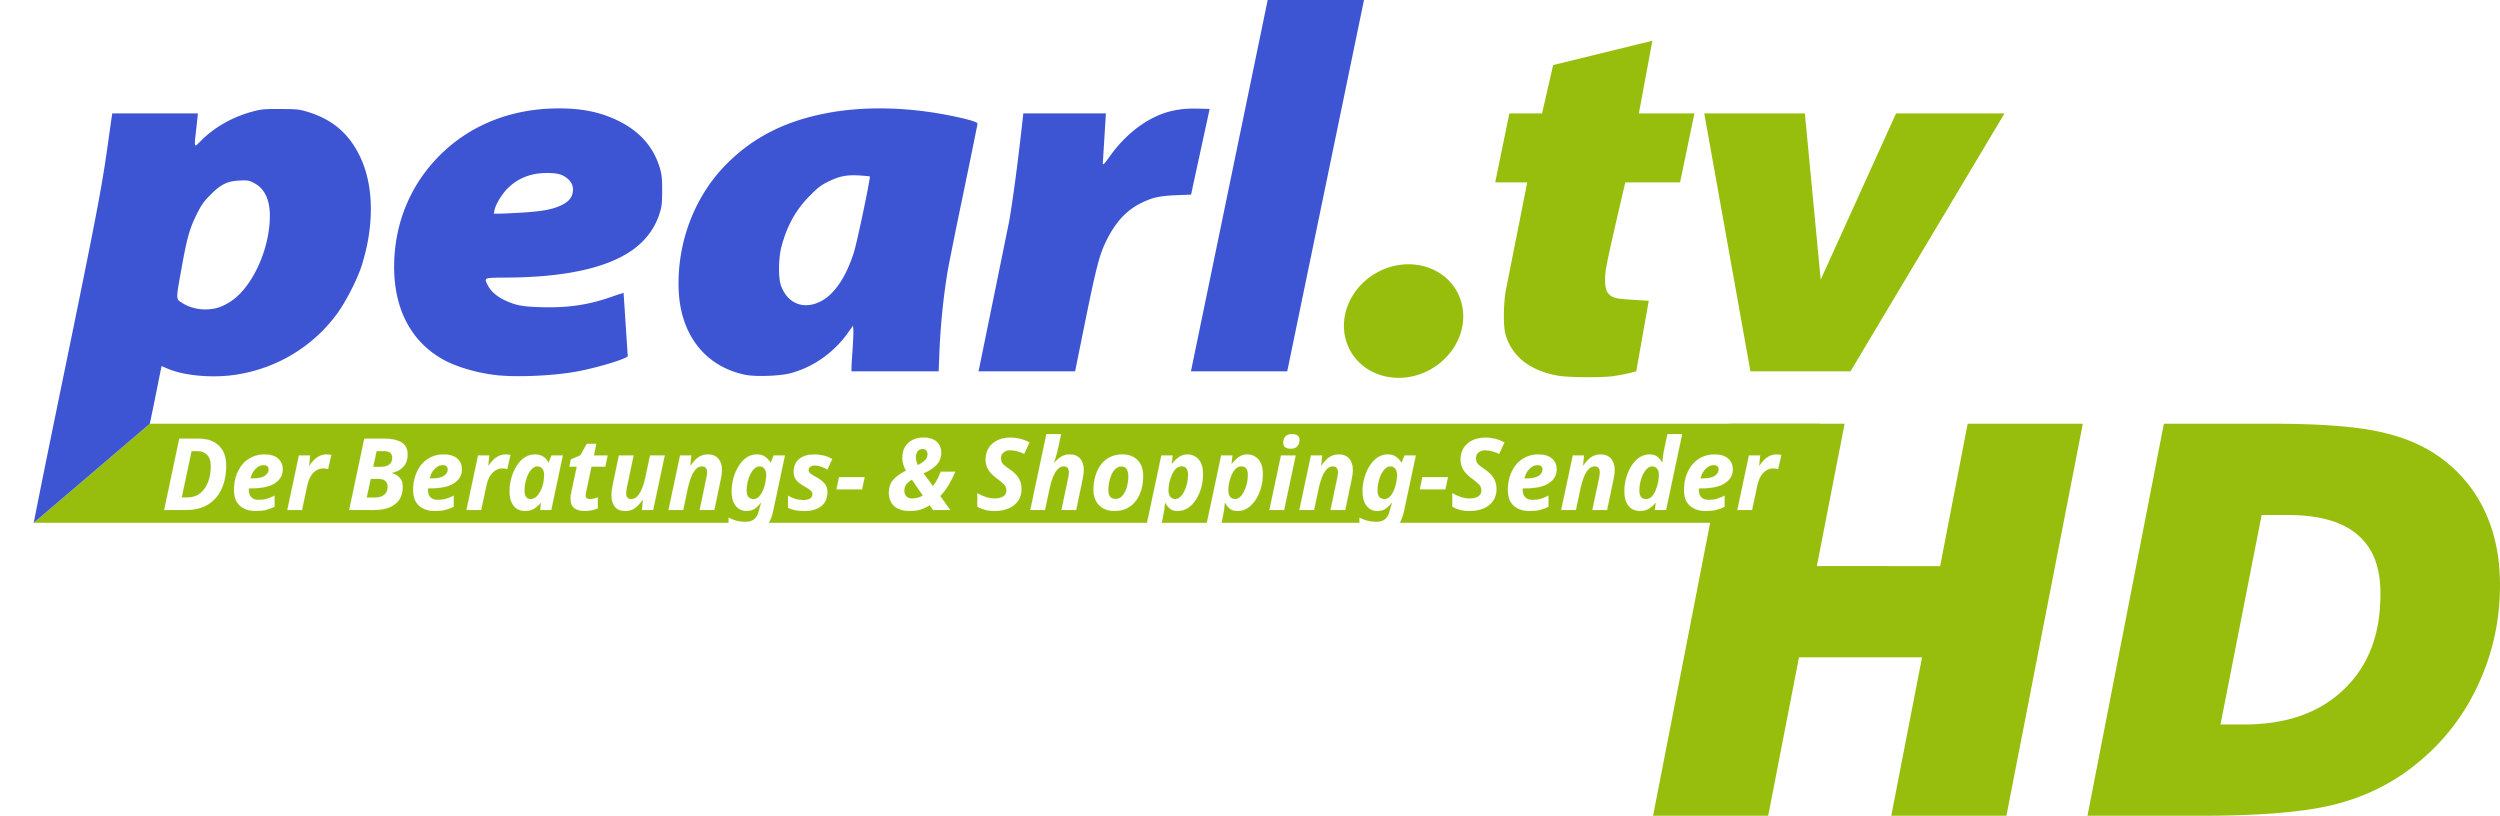 <svg xmlns="http://www.w3.org/2000/svg" width="767.571" height="250.461" viewBox="0 0 203.086 66.268"><defs><filter id="a" color-interpolation-filters="sRGB"><feFlood flood-opacity="1" flood-color="#162781" result="flood"/><feComposite in="flood" in2="SourceGraphic" operator="in" result="composite1"/><feGaussianBlur in="composite1" stdDeviation=".1" result="blur"/><feOffset dx=".2" dy=".2" result="offset"/><feComposite in="SourceGraphic" in2="offset" result="composite2"/></filter></defs><path d="M12.169 34.421l-9.432 8.047h140.484l4.647-8.047h-12.5z" fill="#97be0d"/><path d="M140.493 34.421l-6.207 31.847h9.353l2.5-12.867h9.997l-2.5 12.867h9.354l6.208-31.847h-9.356l-2.235 11.566H147.59l2.257-11.566zm35.29 0l-6.208 31.847h9.163c4.937 0 8.604-.304 11.086-.96 2.466-.649 4.65-1.749 6.524-3.295a17.663 17.663 0 0 0 4.96-6.382c1.185-2.537 1.778-5.247 1.778-8.102 0-2.061-.346-3.934-1.054-5.597l-.001-.002a11.218 11.218 0 0 0-3.174-4.283l-.002-.001c-1.403-1.184-3.152-2.011-5.21-2.494-2.075-.5-5.056-.73-9.013-.73zm7.942 7.415h2.127c2.627 0 4.489.58 5.686 1.624l.001.001.002.001c1.213 1.048 1.834 2.568 1.834 4.778 0 3.33-.987 5.854-2.96 7.753-1.974 1.898-4.635 2.86-8.14 2.86h-1.893z" style="line-height:1.25;-inkscape-font-specification:'DejaVu Sans Bold Italic'" font-style="italic" font-weight="700" font-size="41.628" font-family="DejaVu Sans" letter-spacing=".41" word-spacing="0" fill="#97be0d"/><g style="line-height:1.25"><path d="M14.295 139.441l1.225-5.793h1.566q1.063 0 1.647.568.593.56.593 1.622 0 1.104-.382 1.915-.373.804-1.103 1.25-.722.438-1.761.438zm1.42-1.014h.422q.665 0 1.095-.35.43-.356.641-.932.211-.576.211-1.242 0-.64-.3-.94-.292-.31-.811-.31h-.455zm6.004 1.095q-.78 0-1.266-.422-.487-.422-.487-1.29 0-.56.154-1.071.163-.52.47-.925.317-.406.78-.641.462-.243 1.07-.243.74 0 1.113.34.373.341.373.869 0 .697-.633 1.12-.625.421-1.915.421h-.203q-.008.049-.008.09v.072q0 .357.203.568.203.211.584.211.349 0 .633-.073.284-.08.673-.267v.9q-.348.17-.714.26-.357.081-.827.081zm-.414-2.645h.178q.69 0 .99-.211.309-.22.309-.503 0-.373-.414-.373-.227 0-.446.138-.211.138-.382.381-.162.243-.235.568zm2.993 2.564l.941-4.43h.909l-.081.82h.04q.268-.423.609-.658.34-.243.77-.243.098 0 .203.016.114.008.179.024l-.26 1.152q-.065-.024-.17-.04-.106-.025-.227-.025-.447 0-.804.357-.348.35-.495 1.047l-.421 1.98zm5.026 0l1.225-5.793h1.687q.828 0 1.331.3t.503.99q0 .592-.332.973-.333.382-.934.512v.032q.398.105.633.39.236.275.236.705 0 .658-.3 1.08-.3.413-.82.616-.52.195-1.16.195zm1.947-3.497h.592q.43 0 .69-.17.268-.179.268-.577 0-.543-.674-.543h-.6zm-.528 2.483h.714q.447 0 .715-.22.275-.227.275-.648 0-.309-.178-.471-.179-.17-.544-.17h-.657zm5.529 1.095q-.779 0-1.266-.422t-.487-1.29q0-.56.154-1.071.163-.52.471-.925.316-.406.779-.641.462-.243 1.071-.243.738 0 1.112.34.373.341.373.869 0 .697-.633 1.12-.625.421-1.915.421h-.203q-.008.049-.008.09v.072q0 .357.203.568.203.211.584.211.35 0 .633-.073.284-.08.674-.267v.9q-.35.17-.714.26-.357.081-.828.081zm-.414-2.645h.179q.69 0 .99-.211.308-.22.308-.503 0-.373-.414-.373-.227 0-.446.138-.211.138-.382.381-.162.243-.235.568zm2.992 2.564l.942-4.43h.909l-.081.82h.04q.268-.423.609-.658.34-.243.77-.243.098 0 .204.016.113.008.178.024l-.26 1.152q-.065-.024-.17-.04-.105-.025-.227-.025-.446 0-.803.357-.35.35-.495 1.047l-.422 1.98zm4.752.081q-.325 0-.609-.154-.284-.162-.462-.511-.179-.357-.179-.941 0-.544.147-1.071.146-.528.413-.958.268-.438.641-.698.382-.26.852-.26.422 0 .682.18.268.178.414.47h.032l.227-.568h.917l-.941 4.43h-.893l.057-.576h-.032q-.235.292-.544.479-.3.178-.722.178zm.47-.965q.244 0 .455-.195.211-.195.357-.495.154-.308.22-.657.056-.292.056-.666 0-.284-.146-.462-.146-.187-.406-.187-.219 0-.414.179-.186.17-.332.454-.138.284-.22.633-.08.349-.08.698 0 .698.51.698zm4.39.965q-.52 0-.836-.219-.316-.227-.316-.803 0-.203.048-.446l.455-2.134h-.6l.113-.585.779-.332.52-.933h.77l-.195.94h1.12l-.195.91h-1.12l-.454 2.134q-.024.121-.024.21 0 .155.097.228.098.065.252.065.162 0 .308-.033.154-.04.333-.105v.892q-.187.09-.463.146-.267.065-.592.065zm3.298 0q-.577 0-.853-.34-.276-.35-.276-.934 0-.146.025-.373.024-.235.073-.47l.503-2.394h1.193l-.544 2.588q-.065.284-.065.47 0 .488.43.488.268 0 .487-.228.219-.235.381-.624.162-.39.26-.86l.39-1.834h1.192l-.941 4.43h-.909l.081-.82h-.04q-.26.398-.593.65-.332.251-.795.251zm3.502-.081l.941-4.43h.91l-.082.82h.032q.26-.398.593-.65.34-.251.803-.251.568 0 .852.349.292.34.292.925 0 .292-.09.714l-.527 2.523h-1.192l.543-2.588q.065-.284.065-.471 0-.487-.43-.487-.276 0-.495.235-.21.228-.373.617-.154.39-.26.86l-.39 1.834zm6.327 1.947q-.495 0-.82-.073-.324-.073-.625-.21v-1.04q.309.163.65.252.349.09.73.09.414 0 .673-.195.26-.187.374-.592l.032-.122q.032-.138.081-.284l.081-.26.033-.105h-.033q-.21.276-.487.478-.275.195-.69.195-.316 0-.592-.17-.267-.17-.438-.52-.162-.356-.162-.916 0-.544.146-1.071.146-.528.414-.958.268-.438.64-.698.374-.26.829-.26.43 0 .673.18.252.17.446.47h.033l.227-.568h.917l-.966 4.536q-.146.697-.454 1.095-.3.406-.739.576-.43.17-.973.17zm.576-2.831q.251 0 .438-.187.195-.195.325-.495.138-.3.202-.641.073-.34.073-.641 0-.316-.146-.503-.146-.195-.397-.195-.227 0-.422.179-.187.17-.333.454-.138.284-.219.633-.081.349-.081.698t.146.527q.154.17.414.17zm4.138.965q-.43 0-.747-.065-.308-.057-.584-.194v-.982q.3.17.617.267.316.09.649.09.284 0 .503-.114.219-.122.219-.365 0-.162-.13-.292-.13-.13-.535-.357-.414-.227-.641-.487-.22-.26-.22-.681 0-.69.447-1.047.446-.365 1.241-.365.382 0 .739.089.357.081.697.284l-.39.852q-.234-.138-.502-.235-.26-.098-.52-.098-.194 0-.348.098-.155.089-.155.275 0 .163.13.276.13.114.47.292.398.211.658.487.268.276.268.73 0 .763-.511 1.153-.503.39-1.355.39zm2.603-1.761l.211-.99h2.077l-.21.99zm5.97 1.761q-.82 0-1.266-.39-.446-.389-.446-1.111 0-.609.341-1.014.34-.406 1.055-.763-.3-.503-.3-1.022 0-.552.227-.917.227-.373.616-.56.39-.187.877-.187.503 0 .82.17.324.171.47.447.146.276.146.6 0 .6-.39 1.007-.38.405-1.054.681l.77 1.039q.228-.284.366-.56.138-.284.267-.609h1.185q-.243.576-.544 1.071-.292.495-.681.901l.811 1.136H76.76l-.284-.39q-.317.211-.706.341-.382.13-.893.13zm.641-3.724q.325-.162.552-.365.235-.211.235-.52 0-.227-.121-.324-.122-.106-.276-.106-.276 0-.414.195-.138.195-.138.463 0 .178.049.365.048.186.113.292zm-.462 2.71q.26 0 .478-.065.22-.073.398-.17l-.892-1.299q-.284.163-.455.374-.17.21-.17.56 0 .235.162.421.17.179.479.179zm6.706 1.014q-.438 0-.803-.097-.357-.098-.609-.26v-1.087q.357.203.706.316.349.114.714.114.398 0 .665-.154.276-.154.276-.479 0-.333-.194-.52-.195-.194-.503-.421-.244-.17-.471-.39-.227-.227-.373-.519-.146-.3-.146-.698 0-.511.243-.909.243-.397.69-.624.454-.228 1.055-.228.454 0 .835.098.382.097.739.292l-.43.925q-.625-.292-1.144-.292-.325 0-.536.178-.21.17-.21.47 0 .31.186.496.186.178.527.406.479.316.714.697.244.382.244.893 0 .608-.3 1.006-.293.398-.788.592-.487.195-1.087.195zm2.893-.081l1.306-6.167h1.193l-.227 1.071q-.041.187-.098.406-.057.22-.113.414-.057.195-.098.316l-.04.122h.032q.244-.3.544-.487.3-.186.698-.186.568 0 .852.349.292.34.292.925 0 .292-.09.714l-.527 2.523h-1.193l.544-2.588q.065-.284.065-.471 0-.487-.43-.487-.276 0-.495.235-.211.228-.373.617-.155.39-.26.86l-.39 1.834zm6.829.081q-.495 0-.884-.203-.381-.21-.6-.592-.211-.381-.211-.909 0-.584.146-1.103.146-.528.438-.925.292-.406.73-.633.446-.227 1.039-.227.77 0 1.225.462.454.463.454 1.29 0 .56-.138 1.071-.138.511-.43.91-.284.397-.73.632-.438.227-1.039.227zm.098-.974q.332 0 .56-.267.235-.268.357-.69.121-.43.121-.909 0-.332-.13-.552-.121-.227-.438-.227-.267 0-.47.187-.203.178-.333.47-.13.293-.195.625-.065.333-.065.633 0 .73.593.73zm2.362 2.84l1.355-6.377h.909l-.065.673h.032q.211-.284.52-.52.308-.234.738-.234.317 0 .6.162.293.154.471.511.179.349.179.941 0 .536-.146 1.071-.146.528-.414.958-.268.43-.65.69-.373.26-.843.26-.406 0-.625-.187-.22-.187-.381-.463h-.033q-.024.325-.065.592-.04.268-.105.576l-.284 1.347zm2.483-2.831q.219 0 .406-.17.194-.18.332-.463.146-.284.227-.633.082-.35.082-.698 0-.698-.52-.698-.292 0-.495.211-.202.211-.332.528-.13.316-.195.649-.057.332-.057.576 0 .316.146.51.154.188.406.188zm2.377 2.831l1.355-6.377h.908l-.065.673h.033q.21-.284.52-.52.308-.234.738-.234.316 0 .6.162.292.154.47.511.18.349.18.941 0 .536-.147 1.071-.146.528-.414.958-.268.43-.649.69-.373.26-.844.26-.405 0-.625-.187-.219-.187-.38-.463h-.033q-.025.325-.065.592-.04.268-.106.576l-.284 1.347zm2.482-2.831q.22 0 .406-.17.195-.18.333-.463.146-.284.227-.633.081-.35.081-.698 0-.698-.52-.698-.291 0-.494.211t-.333.528q-.13.316-.195.649-.056.332-.056.576 0 .316.146.51.154.188.405.188zm4.519-4.098q-.251 0-.43-.105-.17-.114-.17-.382 0-.34.186-.52.195-.178.536-.178.235 0 .414.106.178.105.178.373 0 .317-.178.511-.17.195-.536.195zm-1.728 4.982l.941-4.43h1.193l-.941 4.43zm2.434 0l.942-4.43h.909l-.081.82h.032q.26-.398.592-.65.341-.251.804-.251.568 0 .852.349.292.34.292.925 0 .292-.09.714l-.527 2.523h-1.193l.544-2.588q.065-.284.065-.471 0-.487-.43-.487-.276 0-.495.235-.211.228-.373.617-.155.39-.26.86l-.39 1.834zm6.327 1.947q-.495 0-.82-.073-.324-.073-.624-.21v-1.04q.308.163.65.252.348.09.73.09.413 0 .673-.195.26-.187.373-.592l.033-.122q.032-.138.08-.284.05-.154.082-.26l.032-.105h-.032q-.211.276-.487.478-.276.195-.69.195-.316 0-.592-.17-.268-.17-.438-.52-.162-.356-.162-.916 0-.544.146-1.071.146-.528.413-.958.268-.438.641-.698.374-.26.828-.26.43 0 .674.18.251.17.446.47h.032l.228-.568h.916l-.965 4.536q-.146.697-.455 1.095-.3.406-.738.576-.43.17-.974.17zm.577-2.831q.251 0 .438-.187.194-.195.324-.495.138-.3.203-.641.073-.34.073-.641 0-.316-.146-.503-.146-.195-.398-.195-.227 0-.421.179-.187.17-.333.454-.138.284-.22.633-.08.349-.08.698t.146.527q.154.17.414.17zm2.88-.796l.21-.99h2.078l-.211.99zm4.052 1.761q-.438 0-.803-.097-.357-.098-.609-.26v-1.087q.357.203.706.316.35.114.714.114.398 0 .666-.154.276-.154.276-.479 0-.333-.195-.52-.195-.194-.503-.421-.244-.17-.47-.39-.228-.227-.374-.519-.146-.3-.146-.698 0-.511.243-.909.244-.397.69-.624.454-.228 1.055-.228.454 0 .836.098.381.097.738.292l-.43.925q-.625-.292-1.144-.292-.325 0-.536.178-.21.17-.21.47 0 .31.186.496.187.178.527.406.48.316.714.697.244.382.244.893 0 .608-.3 1.006-.292.398-.787.592-.487.195-1.088.195zm4.857 0q-.78 0-1.266-.422-.487-.422-.487-1.29 0-.56.154-1.071.162-.52.47-.925.317-.406.78-.641.462-.243 1.07-.243.74 0 1.112.34.374.341.374.869 0 .697-.633 1.12-.625.421-1.915.421h-.203q-.008.049-.008.09v.072q0 .357.203.568.203.211.584.211.349 0 .633-.073.284-.08.673-.267v.9q-.349.17-.714.26-.357.081-.827.081zm-.414-2.645h.178q.69 0 .99-.211.308-.22.308-.503 0-.373-.413-.373-.228 0-.447.138-.21.138-.381.381-.162.243-.235.568zm2.993 2.564l.94-4.43h.91l-.082.82h.033q.26-.398.592-.65.341-.251.804-.251.568 0 .852.349.292.34.292.925 0 .292-.09.714l-.527 2.523h-1.193l.544-2.588q.065-.284.065-.471 0-.487-.43-.487-.276 0-.495.235-.211.228-.374.617-.154.39-.26.86l-.389 1.834zm6.383.081q-.325 0-.609-.154-.284-.162-.462-.511-.179-.357-.179-.95 0-.535.146-1.062.147-.536.414-.966.268-.43.641-.69.382-.26.852-.26.398 0 .625.187.227.187.381.463h.033q0-.025.008-.17.016-.155.04-.35.025-.194.057-.365l.3-1.42h1.193l-1.306 6.167h-.909l.073-.576h-.032q-.236.292-.544.479-.3.178-.722.178zm.503-.965q.276 0 .479-.211.203-.22.324-.536.13-.324.187-.649.065-.333.065-.568 0-.316-.146-.503-.146-.195-.406-.195-.219 0-.414.179-.186.17-.332.454-.138.284-.22.633-.08.349-.08.698 0 .698.543.698zm4.844.965q-.78 0-1.266-.422-.487-.422-.487-1.29 0-.56.154-1.071.163-.52.47-.925.317-.406.78-.641.462-.243 1.07-.243.74 0 1.113.34.373.341.373.869 0 .697-.633 1.12-.625.421-1.915.421h-.203q-.008.049-.008.09v.072q0 .357.203.568.203.211.584.211.35 0 .633-.073.284-.08.674-.267v.9q-.35.17-.715.26-.357.081-.827.081zm-.414-2.645h.178q.69 0 .99-.211.309-.22.309-.503 0-.373-.414-.373-.227 0-.446.138-.211.138-.382.381-.162.243-.235.568zm2.992 2.564l.942-4.43h.909l-.081.82h.04q.268-.423.609-.658.34-.243.77-.243.098 0 .203.016.114.008.179.024l-.26 1.152q-.065-.024-.17-.04-.106-.025-.227-.025-.447 0-.804.357-.348.35-.495 1.047l-.421 1.98z" style="-inkscape-font-specification:'Noto Sans Bold Italic'" aria-label="Der Beratungs- &amp; Shopping-Sender" transform="translate(-1.157 -98.213)" font-weight="700" font-size="8.114" font-family="Noto Sans" letter-spacing=".026" word-spacing="-.622" fill="#fff" stroke="#fafafa" stroke-width=".01" filter="url(#a)" font-style="italic"/></g><path d="M134.23 3.31l-8.06 1.974-.903 3.929-2.654.002-1.15 5.604h2.601l-1.767 8.914c-.175 1.223-.172 2.854.006 3.453.53 1.786 1.98 2.92 4.258 3.333.774.14 3.395.168 4.413.047a14.349 14.349 0 0 0 1.946-.403l1.016-5.725-1.287-.085c-1.339-.085-1.708-.115-2.049-.582-.216-.296-.274-1.073-.142-1.931.151-.99 1.572-7.021 1.572-7.021h4.449l1.166-5.606h-4.512zm4.215 5.903l3.749 20.95h8.132l12.512-20.95h-8.812l-6.122 13.506-1.286-13.506zm-24.222 12.259a4.496 4.955 60.392 0 0-1.44.262 4.496 4.955 60.392 0 0-3.457 5.865l.03.104a4.496 4.955 60.392 0 0 5.957 2.705 4.496 4.955 60.392 0 0 3.385-5.898 4.496 4.955 60.392 0 0-4.475-3.038z" fill="#97be0d"/><path d="M6.429 24.335c1.55-7.628 1.912-9.596 2.367-12.861.142-1.025.32-2.261.32-2.261h6.962l-.125 1.16c-.195 1.722-.22 1.656.402 1.033 1.069-1.069 2.509-1.888 4.084-2.322.78-.215.963-.233 2.329-.228 1.359.005 1.543.024 2.227.233 2.045.625 3.386 1.785 4.288 3.71 1.096 2.341 1.125 5.586.079 8.833-.341 1.058-1.233 2.81-1.916 3.763-1.959 2.733-4.968 4.556-8.343 5.052-1.916.281-4.209.066-5.538-.52l-.439-.193-.074.352c-.04.194-.262 1.3-.492 2.455l-.391 1.88-9.431 8.047c1.211-6.13 2.52-12.372 3.69-18.133zm11.683.504c.751-.354 1.312-.82 1.88-1.562 1.175-1.539 1.929-3.784 1.929-5.745 0-1.318-.43-2.215-1.27-2.655-.43-.225-.522-.241-1.192-.21-.99.045-1.518.304-2.374 1.166-.518.523-.729.819-1.078 1.517-.608 1.213-.813 1.944-1.28 4.547-.454 2.534-.462 2.38.147 2.757.916.566 2.265.643 3.238.185zm22.182 5.632c-1.562-.177-3.247-.675-4.318-1.277-2.706-1.52-4.09-4.333-3.95-8.027.125-3.29 1.412-6.265 3.7-8.549 2.493-2.488 5.855-3.814 9.672-3.812 1.933 0 3.416.312 4.846 1.016 1.788.881 2.914 2.198 3.403 3.979.113.414.149.843.143 1.735-.006 1.043-.034 1.268-.231 1.87-.366 1.112-1.055 2.06-2.036 2.797-2.008 1.51-5.47 2.306-10.185 2.345-2.11.017-2.023-.014-1.717.619.229.472.74.924 1.382 1.223.9.42 1.425.52 2.946.564 2.175.064 3.851-.182 5.727-.84.528-.186.97-.325.982-.309l.338 5.144c-.305.28-2.797 1.006-4.352 1.269-1.923.324-4.73.436-6.35.253zm2.099-13.2c1.656-.1 2.507-.26 3.21-.6.608-.292.877-.618.934-1.128.05-.438-.12-.804-.507-1.091-.417-.31-.776-.397-1.627-.397-1.275 0-2.353.427-3.175 1.258-.483.488-.955 1.277-1.06 1.768l-.057.276.451-.001c.248 0 1.072-.039 1.83-.085zm18.133 13.172c-3.22-.67-5.23-3.22-5.392-6.834-.166-3.744 1.206-7.487 3.702-10.092 2.145-2.241 4.742-3.611 8.128-4.289 3.019-.604 6.52-.56 10.045.126 1.489.29 2.4.55 2.4.684 0 .063-.513 2.585-1.14 5.605-.629 3.02-1.217 5.946-1.308 6.502a54.96 54.96 0 0 0-.652 6.578l-.058 1.44h-7.086c.007-.631.057-1.24.092-1.755.05-.746.079-1.49.063-1.653l-.028-.295-.421.592c-1.135 1.595-2.824 2.78-4.66 3.268-.865.23-2.854.297-3.685.123zm6.194-5.987c1.083-.577 2.033-2 2.648-3.967.269-.86 1.363-6.082 1.29-6.155-.016-.015-.387-.051-.824-.079-1.03-.066-1.638.051-2.532.488-.6.292-.854.486-1.524 1.165-1.138 1.152-1.839 2.415-2.3 4.141-.239.897-.262 2.5-.045 3.122.525 1.505 1.88 2.035 3.287 1.285zm12.815 5.495s2.25-10.988 2.463-12.082c.55-3.234 1.13-8.656 1.13-8.656h6.709l-.253 4.082c.021.134.156-.008.578-.607.725-1.03 1.69-1.984 2.642-2.61 1.404-.926 2.712-1.295 4.436-1.255l1.025.025-.662 3.048c-.364 1.676-.703 3.242-.753 3.48l-.091.434-1.203.048c-1.338.054-1.917.18-2.812.613-1.152.557-2.032 1.466-2.743 2.833-.688 1.322-.89 2.096-2.048 7.81l-.617 3.049h-7.85l.05-.212zM102.98 0h7.823l-6.236 30.163h-7.822z" fill="#3d55d3"/></svg>
